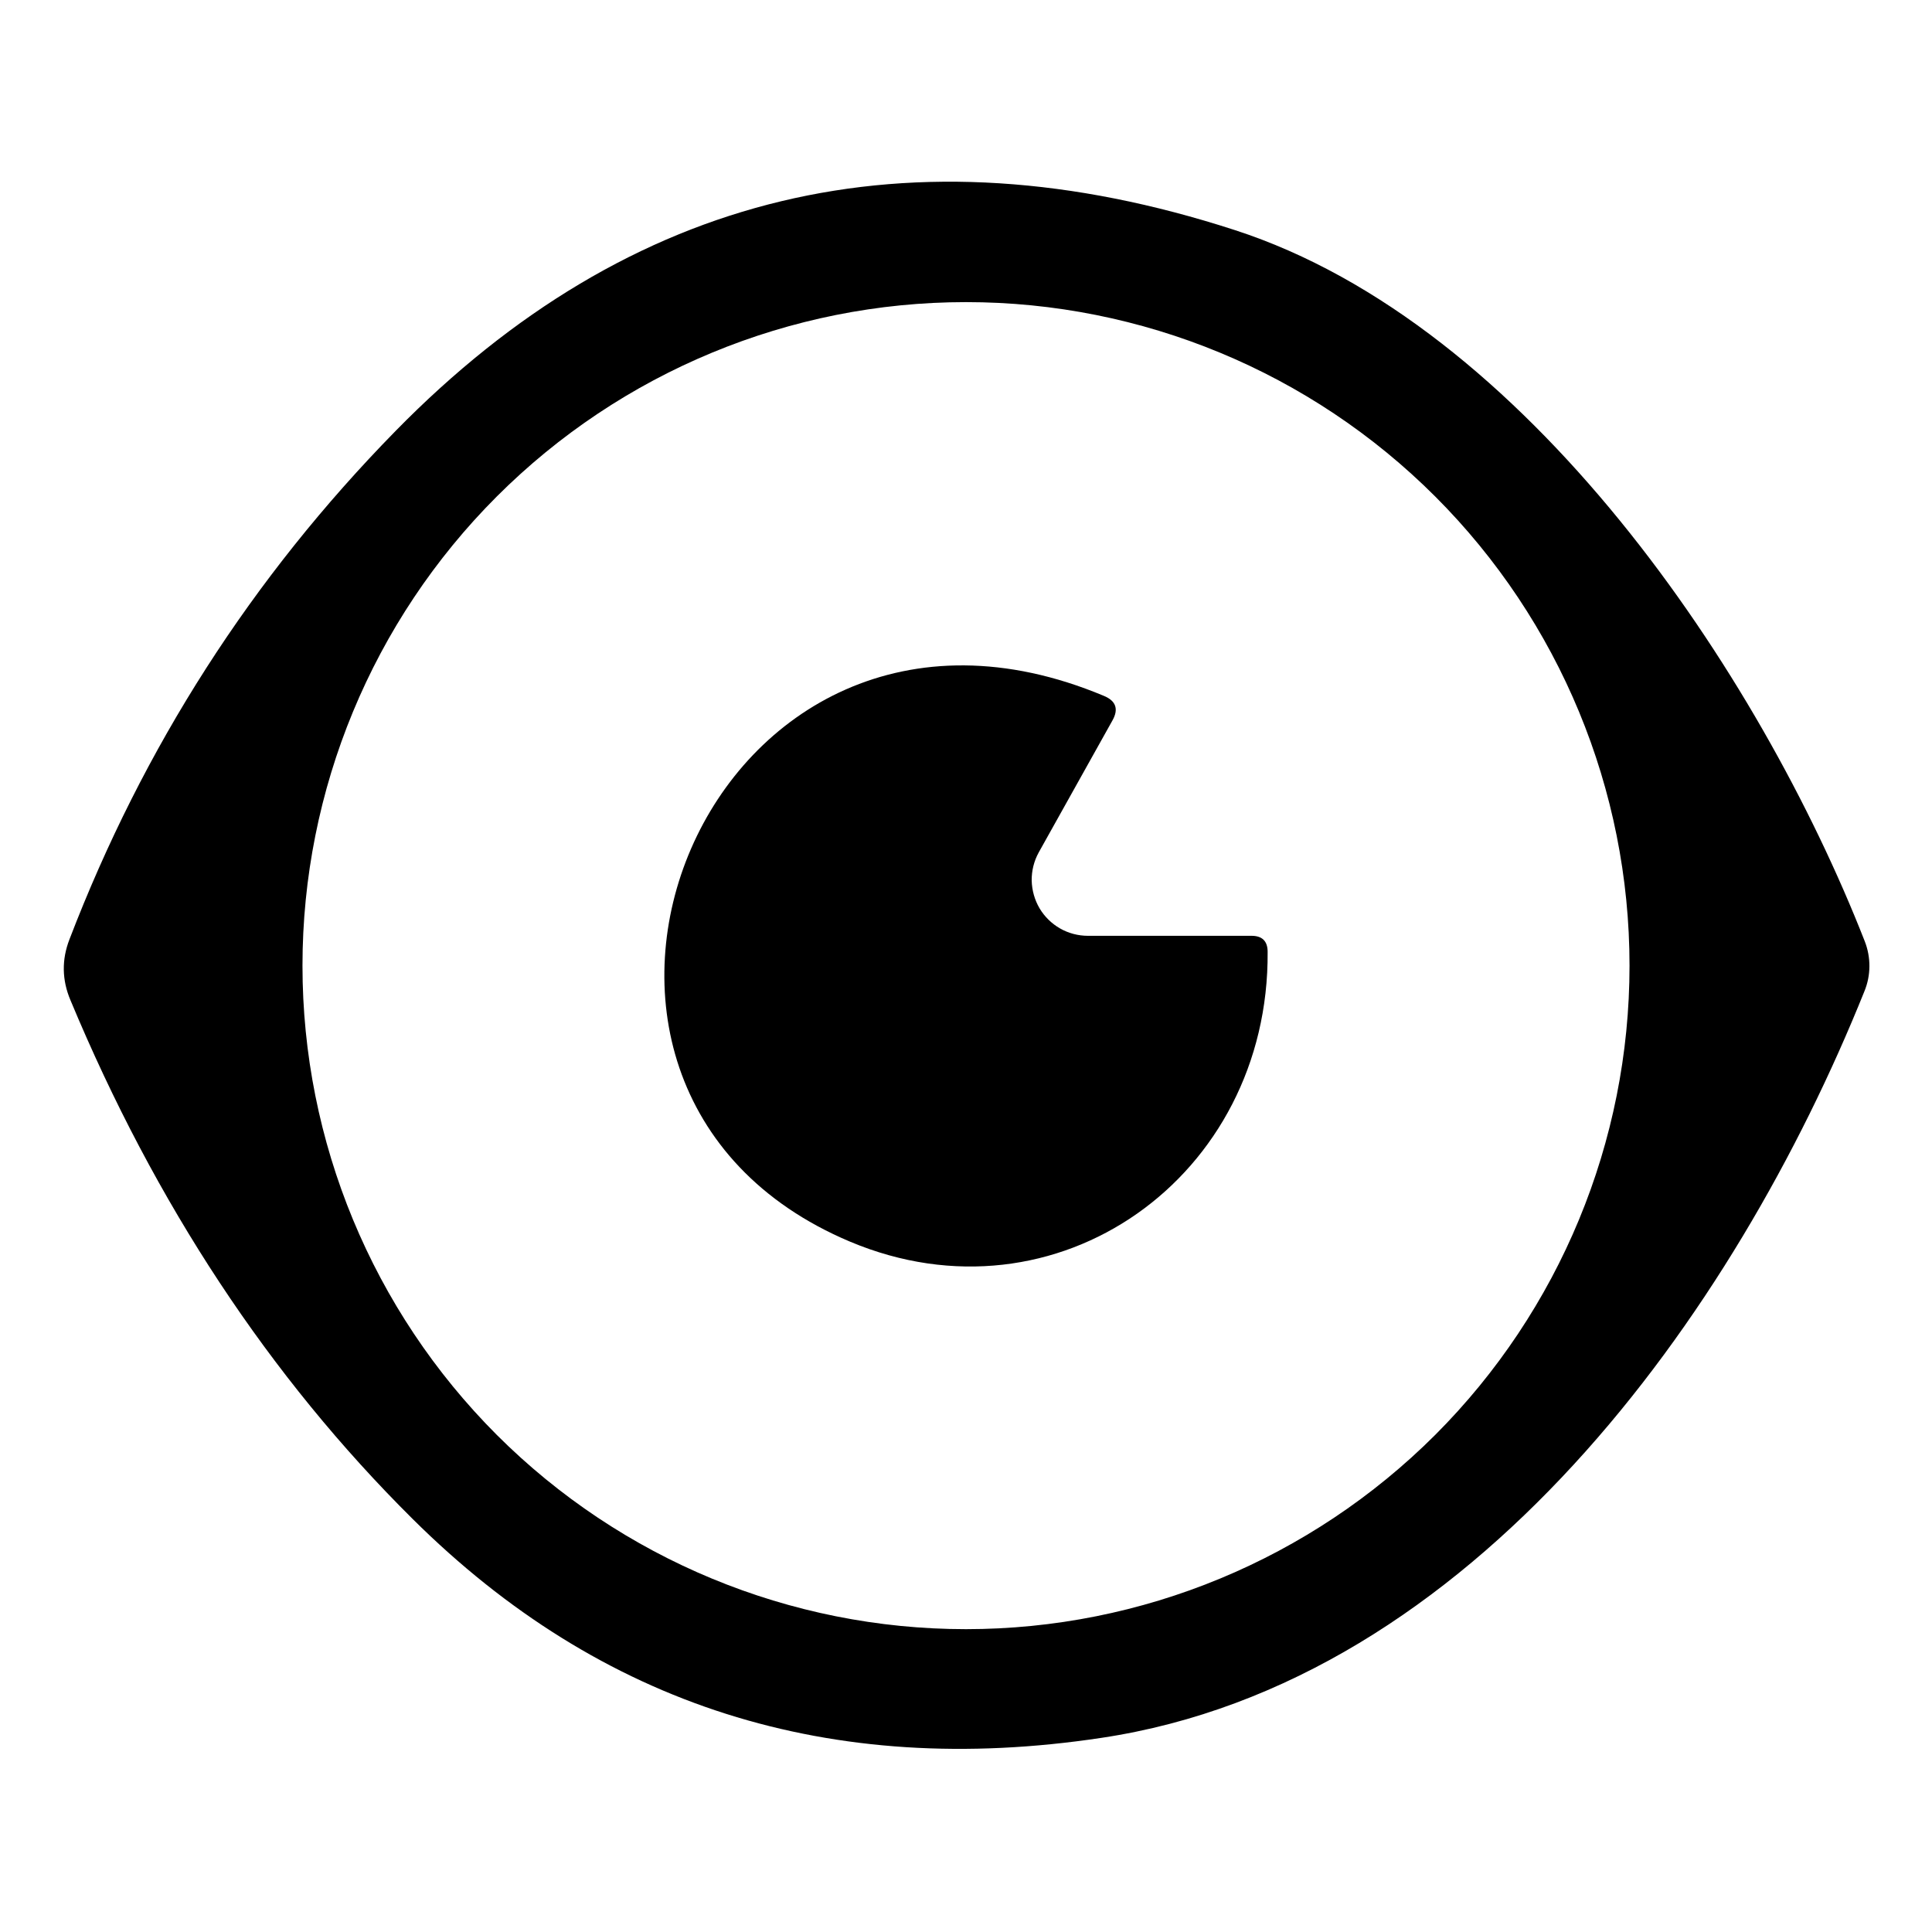 <svg width="16" height="16" viewBox="0 0 16 16" fill="none" xmlns="http://www.w3.org/2000/svg">
<path d="M10.225 1.905C12.64 2.687 14.57 5.567 15.443 7.795C15.495 7.928 15.495 8.077 15.44 8.21C14.365 10.885 12.197 13.93 9.123 14.392C6.878 14.731 4.976 14.127 3.418 12.58C2.231 11.402 1.286 9.969 0.583 8.282C0.513 8.116 0.51 7.948 0.575 7.78C1.187 6.185 2.087 4.782 3.275 3.57C5.218 1.587 7.535 1.032 10.225 1.905ZM13.495 7.997C13.495 6.54 12.916 5.142 11.886 4.112C10.855 3.081 9.457 2.502 8 2.502C6.543 2.502 5.145 3.081 4.114 4.112C3.084 5.142 2.505 6.54 2.505 7.997C2.505 9.455 3.084 10.852 4.114 11.883C5.145 12.913 6.543 13.492 8 13.492C9.457 13.492 10.855 12.913 11.886 11.883C12.916 10.852 13.495 9.455 13.495 7.997Z" fill="black"/>
<path d="M9.01 7.75H10.365C10.453 7.75 10.498 7.794 10.498 7.883C10.512 9.745 8.752 11.003 7.04 10.283C4.003 9.003 5.865 4.39 9.142 5.763C9.242 5.804 9.266 5.873 9.212 5.968L8.602 7.06C8.563 7.131 8.543 7.211 8.544 7.292C8.546 7.373 8.568 7.452 8.609 7.522C8.65 7.591 8.709 7.649 8.779 7.689C8.849 7.729 8.929 7.75 9.01 7.75Z" fill="black"/>
</svg>
